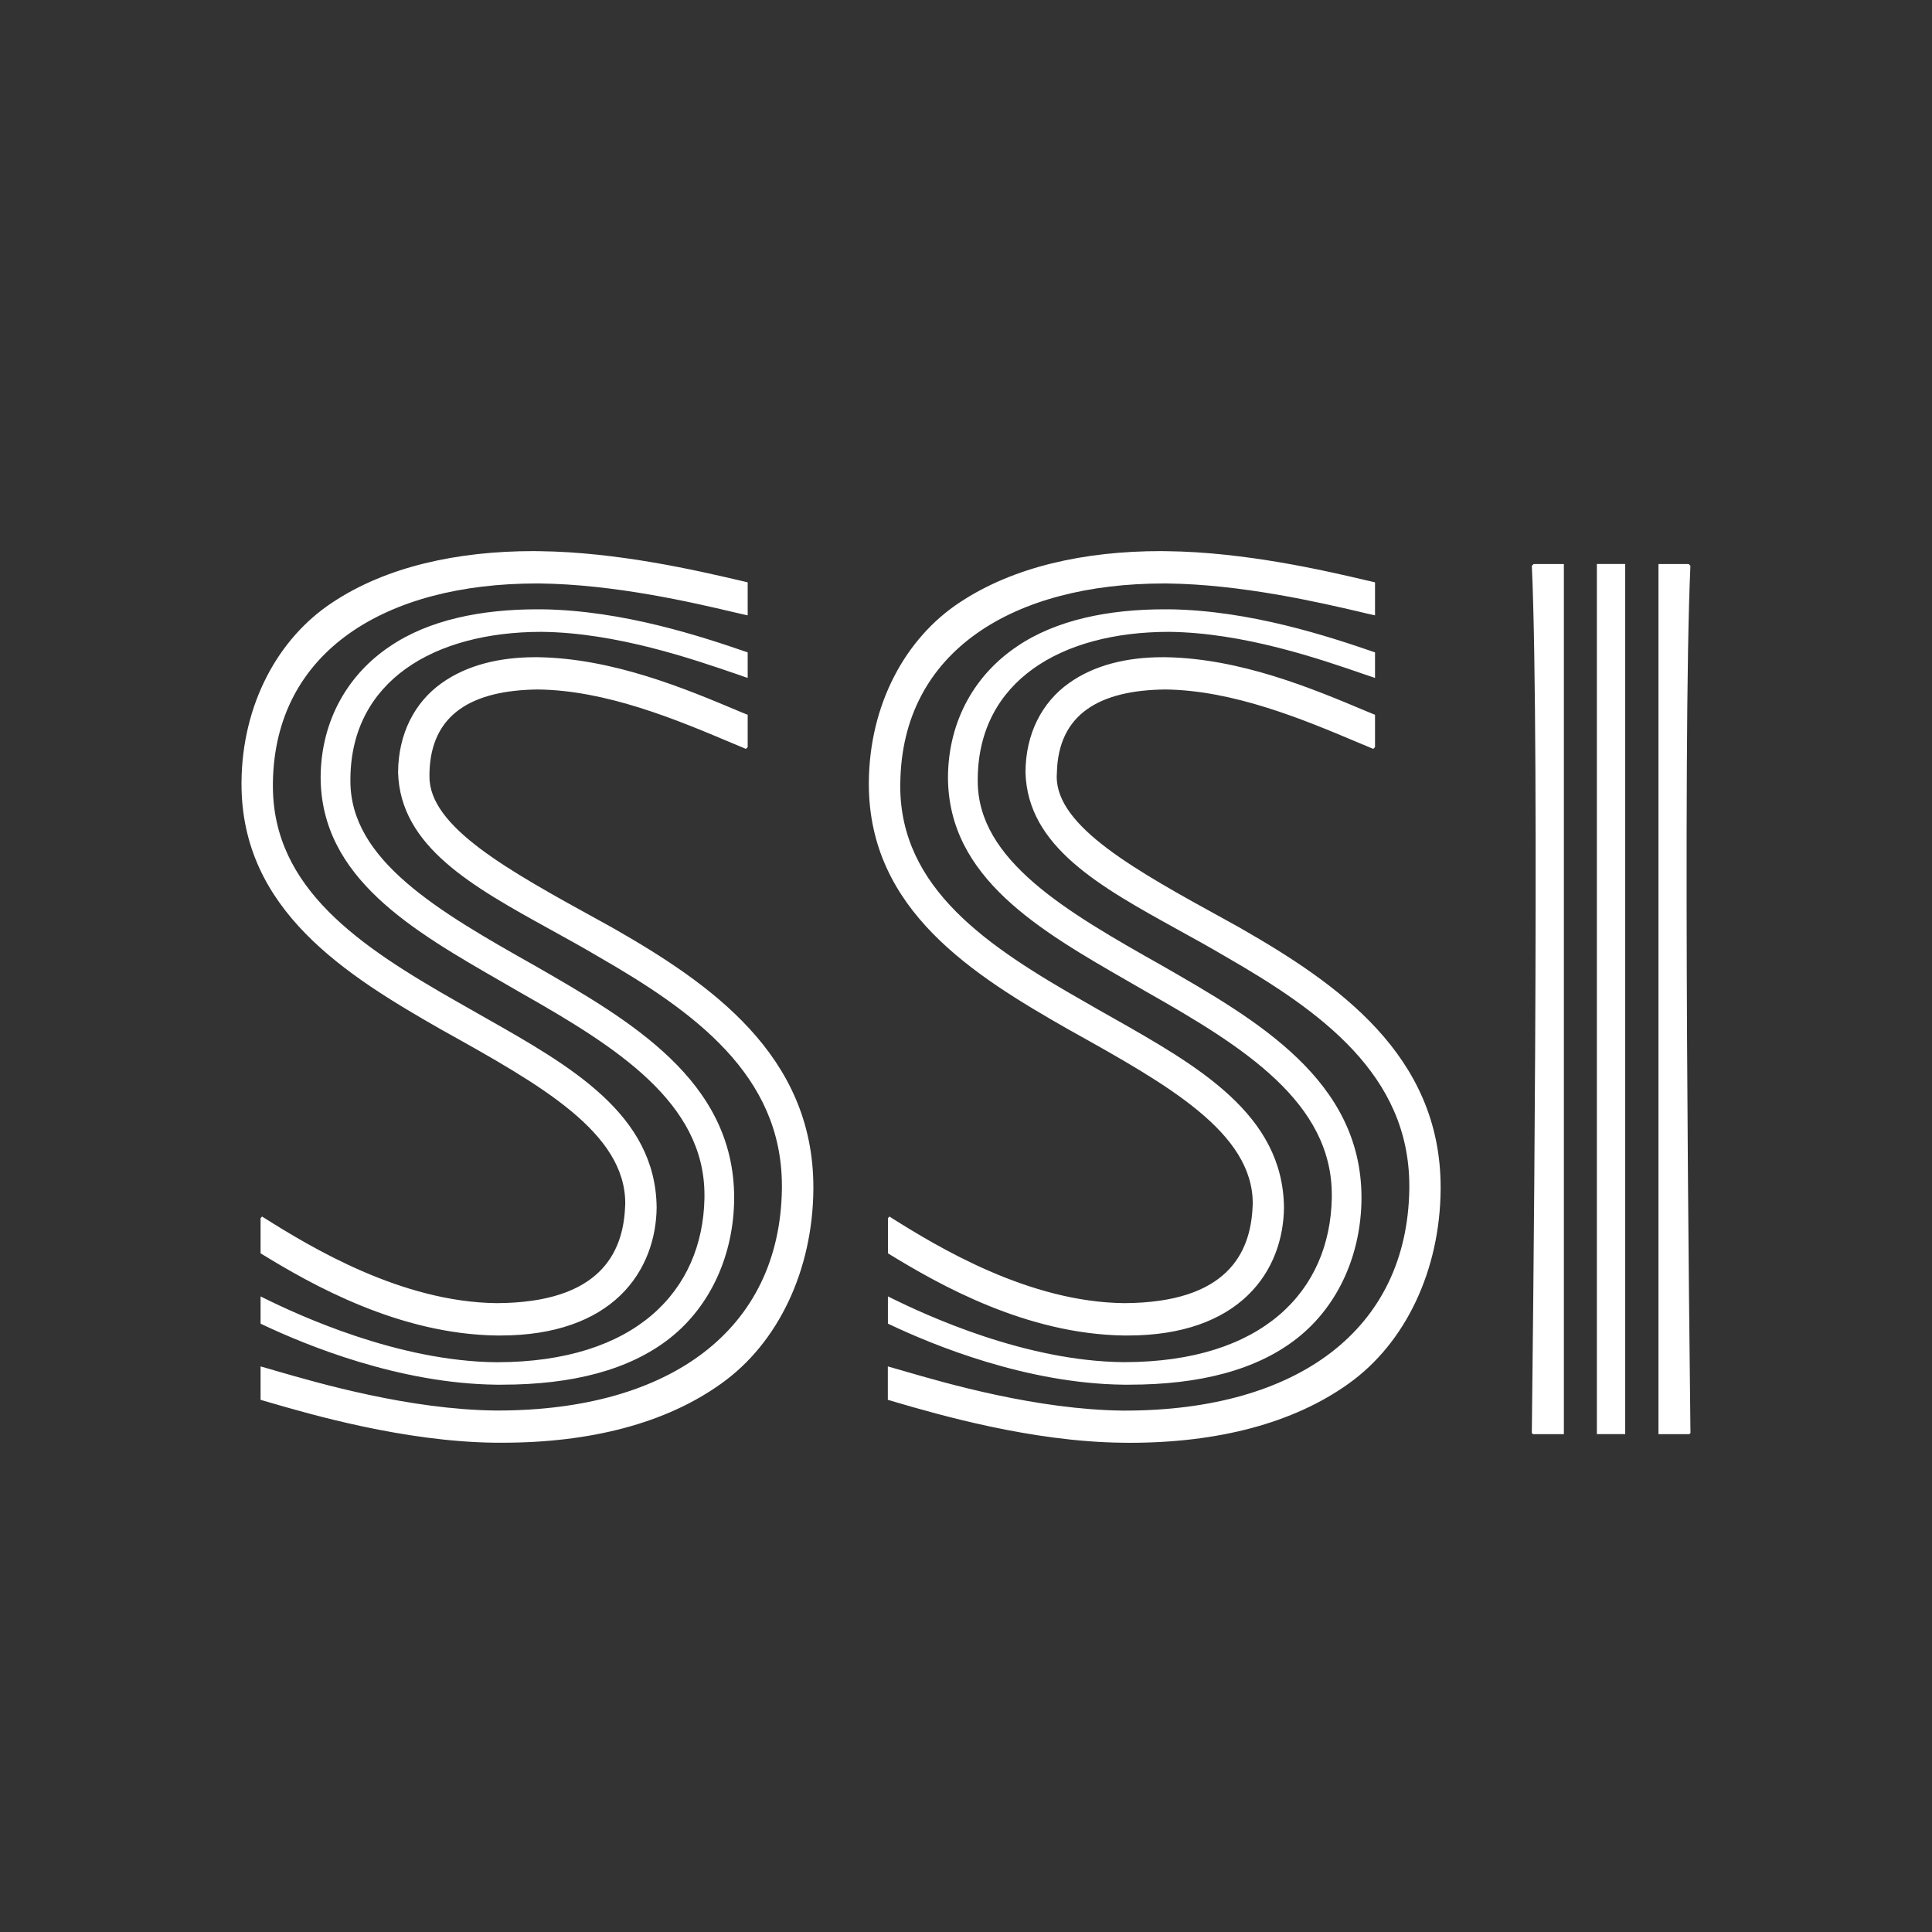 <svg width="24" height="24" viewBox="0 0 24 24" fill="none" xmlns="http://www.w3.org/2000/svg">
<rect x="0" y="0" width="24" height="24" fill="#333333" stroke="none"/>
<path fill-rule="evenodd" clip-rule="evenodd" d="M15.235 11.432C15.296 11.466 15.357 11.5 15.419 11.534L15.418 11.534C16.609 12.217 17.896 13.104 17.896 14.748V14.774C17.889 15.777 17.462 16.683 16.753 17.188C16.062 17.683 15.122 17.923 14.033 17.923L13.943 17.922C12.812 17.91 11.645 17.569 11.13 17.419L11.128 17.418C11.095 17.408 11.064 17.399 11.036 17.391L11.029 17.39V16.974L11.049 16.98C11.097 16.993 11.158 17.011 11.231 17.032L11.231 17.032C11.752 17.184 12.879 17.511 13.948 17.523H13.981C16.119 17.52 17.482 16.517 17.507 14.769V14.733C17.507 13.356 16.415 12.567 15.228 11.885C15.03 11.768 14.829 11.657 14.631 11.548C13.659 11.011 12.765 10.517 12.739 9.596C12.74 9.108 12.949 8.722 13.275 8.489C13.593 8.26 14.003 8.164 14.443 8.164H14.475C15.41 8.178 16.31 8.556 16.966 8.832L17 8.846C17.023 8.856 17.046 8.865 17.068 8.874L17.081 8.879V9.281L17.06 9.303L17.05 9.299C16.991 9.274 16.93 9.248 16.866 9.222C16.204 8.943 15.325 8.573 14.471 8.565C13.661 8.575 13.145 8.868 13.129 9.601L13.127 9.642C13.12 10.269 14.106 10.812 15.235 11.432ZM6.167 16.59C4.959 16.572 3.881 15.966 3.237 15.569V15.132L3.256 15.112L3.263 15.117C3.863 15.496 4.989 16.177 6.173 16.188C7.45 16.182 7.74 15.566 7.765 14.995L7.767 14.953C7.771 14.067 6.708 13.474 5.52 12.811L5.482 12.79C4.294 12.112 3 11.306 3 9.738V9.719C3.007 8.753 3.451 7.928 4.134 7.481C4.798 7.041 5.677 6.846 6.628 6.846L6.703 6.847C7.676 6.858 8.67 7.09 9.173 7.207L9.221 7.218C9.238 7.222 9.255 7.226 9.271 7.23L9.288 7.234V7.644L9.26 7.638C9.241 7.634 9.22 7.629 9.198 7.624C9.17 7.617 9.14 7.61 9.107 7.603C8.61 7.486 7.636 7.258 6.698 7.248H6.664C4.807 7.249 3.412 8.078 3.39 9.725V9.762C3.389 11.039 4.476 11.759 5.67 12.439C5.786 12.505 5.902 12.571 6.018 12.637C7.088 13.243 8.146 13.842 8.157 15.001C8.153 15.375 8.027 15.783 7.704 16.094C7.388 16.397 6.9 16.59 6.217 16.59H6.167ZM11.03 15.569C11.675 15.966 12.752 16.572 13.961 16.59H14.011C14.694 16.59 15.181 16.397 15.497 16.094C15.821 15.783 15.946 15.375 15.95 15.001C15.939 13.842 14.881 13.243 13.813 12.638C13.696 12.572 13.579 12.506 13.464 12.439C12.27 11.759 11.183 11.039 11.183 9.762L11.184 9.725C11.205 8.078 12.601 7.249 14.458 7.248H14.49C15.427 7.258 16.4 7.486 16.899 7.602L16.902 7.603C16.933 7.61 16.962 7.617 16.99 7.624C17.012 7.629 17.034 7.634 17.054 7.638L17.081 7.644V7.234L17.064 7.23C17.045 7.226 17.026 7.221 17.005 7.216L16.967 7.208L16.965 7.207C16.461 7.089 15.469 6.858 14.495 6.847L14.421 6.846C13.469 6.846 12.591 7.041 11.926 7.481C11.244 7.928 10.8 8.753 10.793 9.719V9.738C10.793 11.306 12.087 12.112 13.276 12.79L13.316 12.812C14.503 13.475 15.565 14.068 15.562 14.953L15.56 14.995C15.534 15.566 15.244 16.182 13.968 16.188C12.783 16.177 11.656 15.496 11.056 15.117L11.049 15.112L11.031 15.132V15.569H11.03ZM14.52 7.849H14.521C15.45 7.859 16.397 8.186 16.961 8.381L17.006 8.396C17.02 8.401 17.034 8.406 17.048 8.41C17.058 8.414 17.069 8.418 17.079 8.421H17.081V8.104C16.514 7.909 15.532 7.582 14.525 7.569H14.467C13.774 7.569 13.12 7.699 12.632 8.031H12.633C12.131 8.367 11.78 8.932 11.776 9.657C11.78 10.906 12.917 11.559 14.031 12.199L14.088 12.232C14.111 12.245 14.133 12.258 14.156 12.271C14.189 12.29 14.223 12.309 14.256 12.329C15.454 13.007 16.546 13.697 16.544 14.845V14.882C16.522 16.04 15.684 16.919 13.969 16.921H13.956C12.742 16.91 11.514 16.345 11.05 16.114L11.03 16.104V16.442L11.037 16.446C11.598 16.713 12.752 17.186 13.954 17.201H14.027C14.908 17.201 15.616 17.017 16.115 16.623C16.629 16.218 16.909 15.575 16.913 14.886V14.878C16.912 13.421 15.621 12.675 14.435 11.995C13.235 11.319 12.144 10.684 12.146 9.701V9.661C12.162 8.464 13.177 7.85 14.52 7.849ZM6.726 7.849H6.729C7.657 7.859 8.607 8.187 9.171 8.381C9.199 8.391 9.227 8.401 9.254 8.41C9.265 8.414 9.276 8.417 9.287 8.421H9.288V8.104C8.721 7.909 7.74 7.582 6.732 7.569H6.675C5.982 7.569 5.327 7.699 4.841 8.031C4.339 8.367 3.987 8.932 3.983 9.657C3.988 10.906 5.125 11.559 6.238 12.199C6.314 12.242 6.389 12.286 6.463 12.329C7.66 13.007 8.752 13.697 8.751 14.845V14.883C8.729 16.04 7.89 16.92 6.176 16.922H6.162C4.949 16.91 3.72 16.345 3.256 16.114L3.237 16.104V16.442L3.243 16.446C3.804 16.713 4.958 17.186 6.161 17.201H6.234C7.115 17.201 7.822 17.017 8.322 16.623C8.835 16.218 9.116 15.575 9.12 14.887V14.878C9.119 13.421 7.828 12.676 6.642 11.995C5.442 11.319 4.35 10.684 4.353 9.701V9.662C4.368 8.465 5.383 7.85 6.726 7.849H6.726ZM7.439 11.431C7.501 11.465 7.563 11.499 7.625 11.534L7.625 11.534C8.817 12.216 10.103 13.103 10.104 14.747V14.773C10.096 15.777 9.67 16.682 8.96 17.187C8.27 17.683 7.33 17.922 6.24 17.922L6.151 17.922C5.019 17.909 3.851 17.568 3.336 17.418C3.302 17.408 3.271 17.399 3.243 17.391L3.237 17.389V16.974L3.257 16.98C3.304 16.993 3.365 17.01 3.438 17.032C3.959 17.183 5.087 17.51 6.155 17.522H6.189C8.327 17.519 9.689 16.517 9.713 14.769V14.732C9.714 13.355 8.622 12.567 7.434 11.884C7.236 11.767 7.035 11.656 6.837 11.547C5.865 11.01 4.972 10.516 4.945 9.596C4.948 9.108 5.156 8.722 5.482 8.489C5.8 8.26 6.209 8.164 6.65 8.164H6.682C7.618 8.178 8.521 8.558 9.177 8.834C9.21 8.848 9.242 8.861 9.274 8.874L9.288 8.879V9.281L9.266 9.303L9.257 9.299C9.198 9.274 9.137 9.248 9.073 9.222C8.411 8.943 7.531 8.573 6.678 8.565C5.868 8.575 5.352 8.868 5.335 9.601L5.335 9.642C5.327 10.269 6.311 10.811 7.439 11.431ZM20.189 17.815H19.837V7.006H20.189V17.815ZM19.029 17.779C19.036 17.186 19.132 9.272 19.029 7.029H19.029L19.051 7.007H19.427V17.816H19.043L19.029 17.801L19.029 17.779ZM20.999 17.75C20.99 16.963 20.897 9.24 20.999 7.029L20.978 7.007H20.602V17.816H20.985L21 17.801L20.999 17.75Z" fill="white"/>
</svg>
